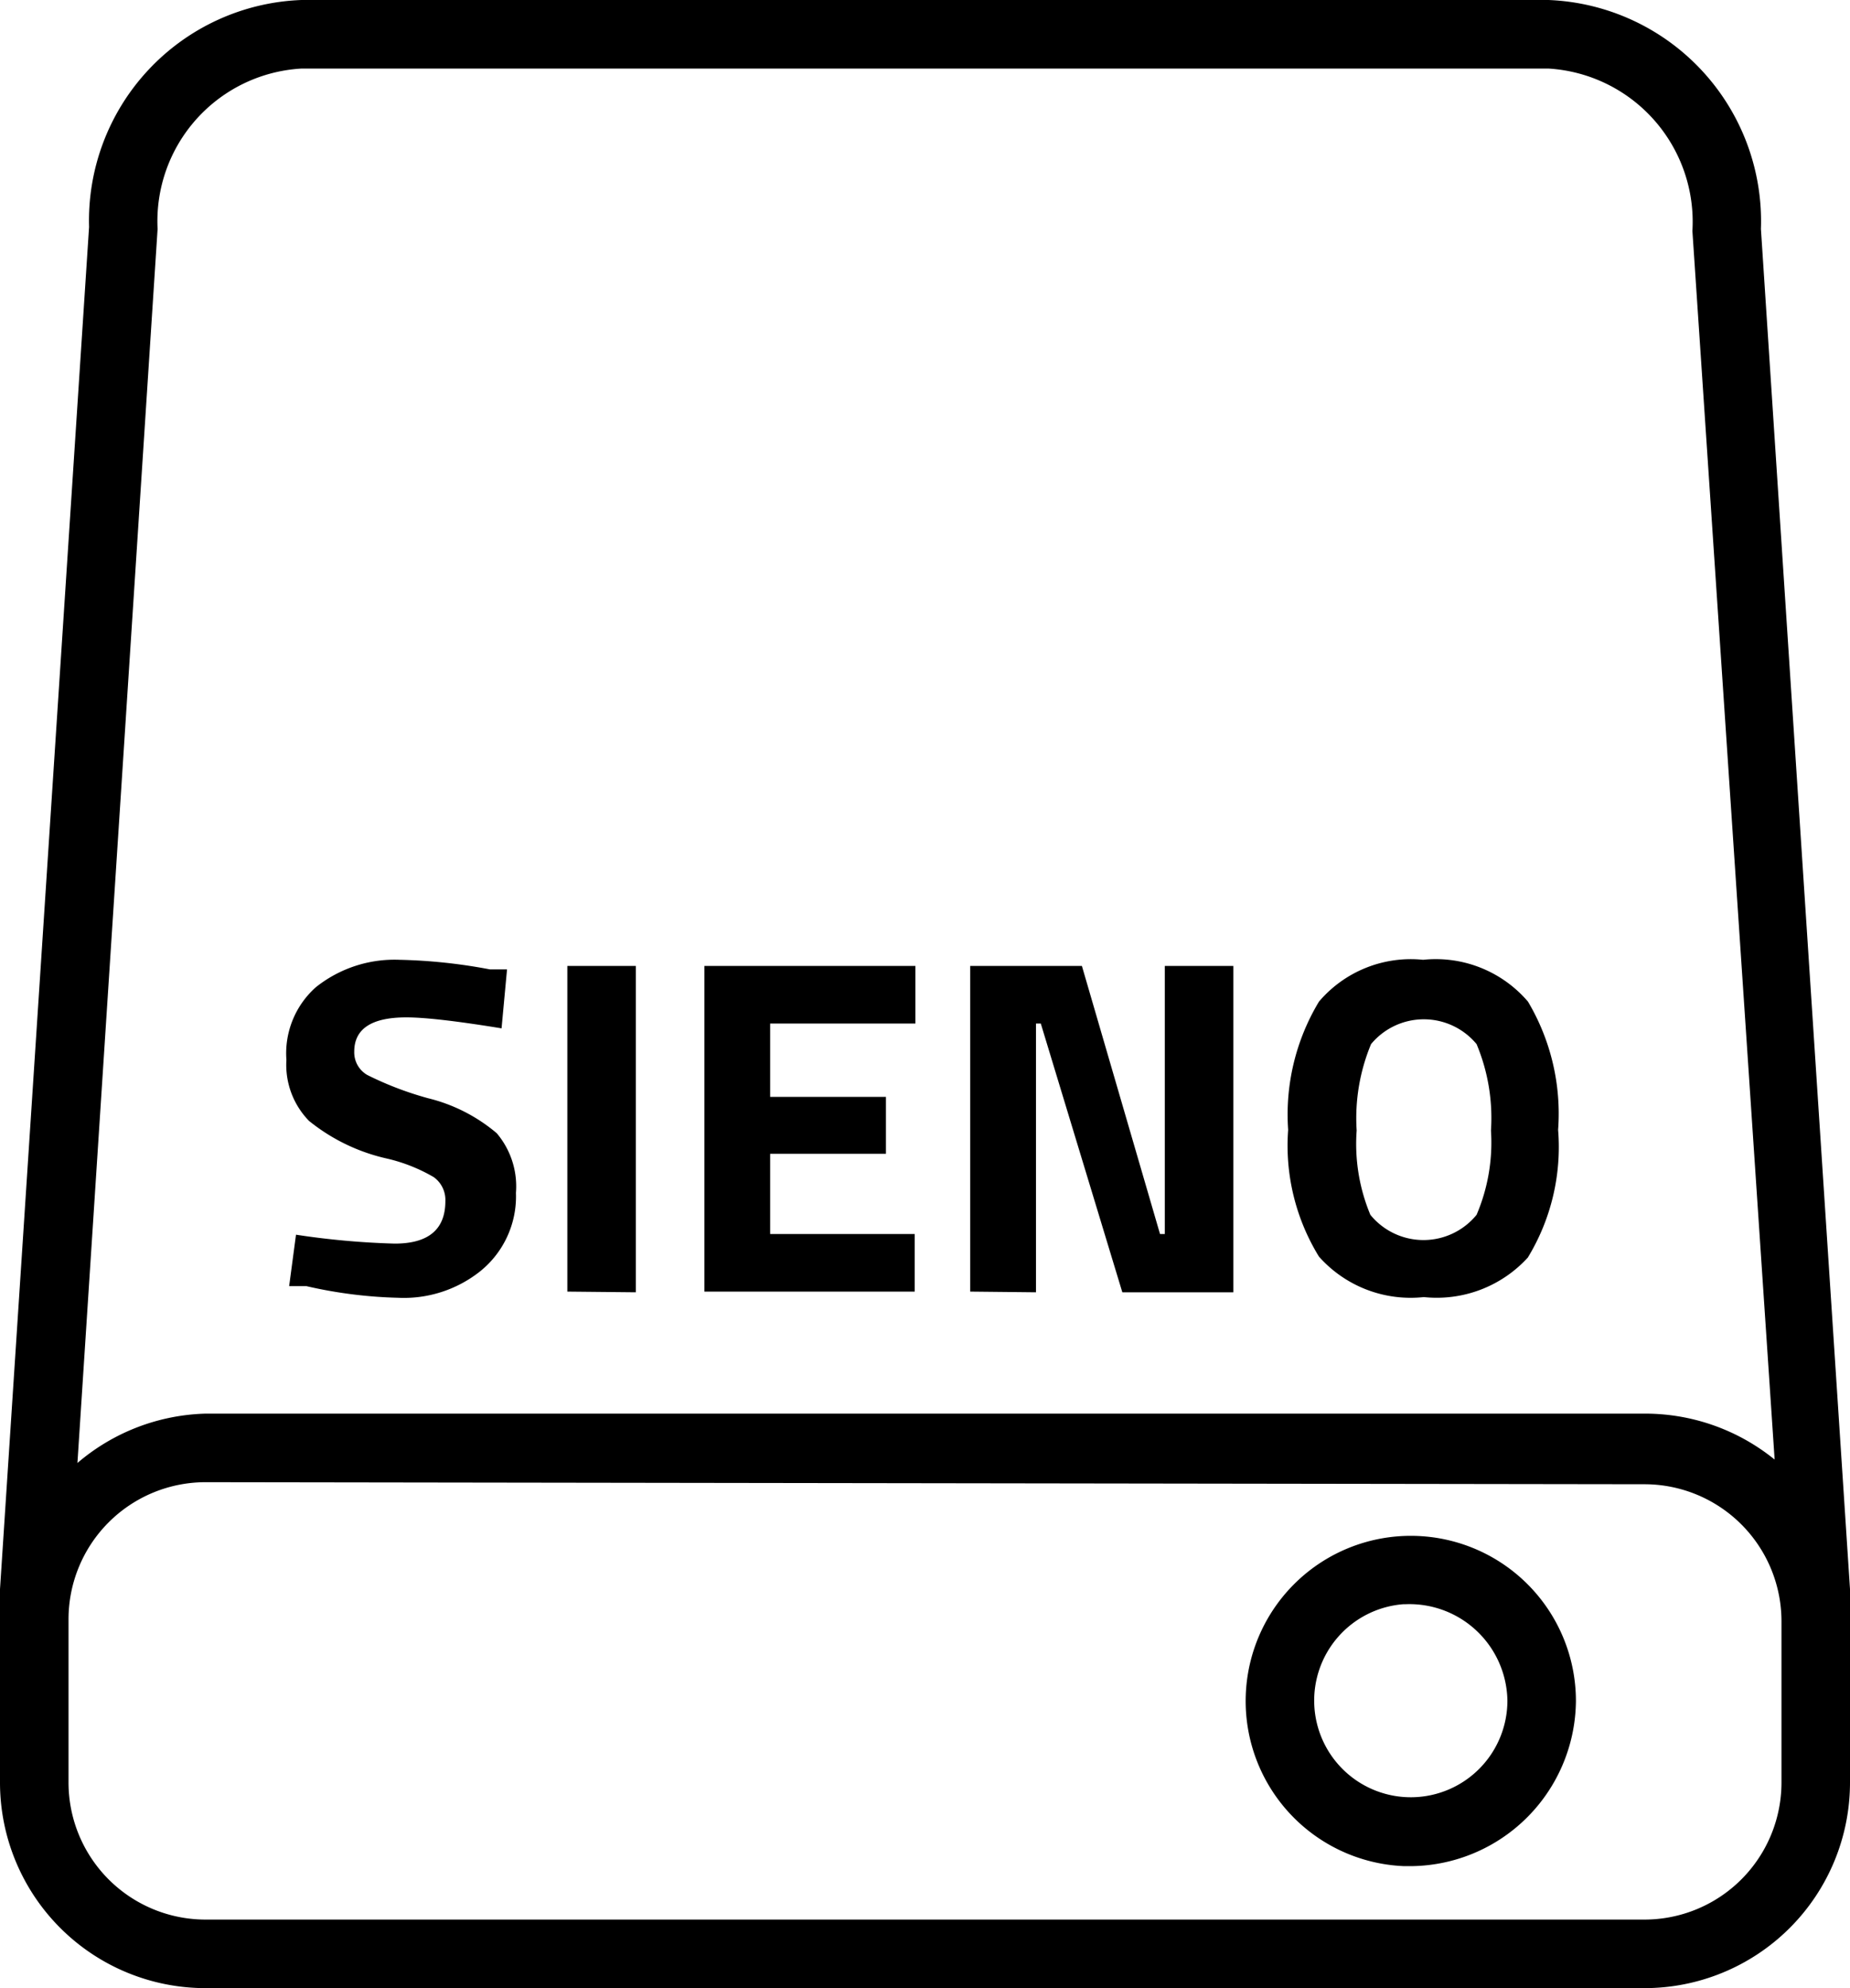 <svg xmlns="http://www.w3.org/2000/svg" viewBox="0 0 27 29"><title>ic-SIENO</title><g id="Ebene_2" data-name="Ebene 2"><g id="ic-SIENO"><path id="ic-SIENO-2" data-name="ic-SIENO" d="M24,29H3a3,3,0,0,1-3-3V23.65a3,3,0,0,1,0-.31.5.5,0,0,1,0-.16L1.3,3.31A3.22,3.22,0,0,1,4.4,0H22.6a3.23,3.23,0,0,1,3.1,3.34L27,23.18a.5.5,0,0,1,0,.16c0,.1,0,.21,0,.31V26A3,3,0,0,1,24,29ZM3,21.62a2,2,0,0,0-2,2V26a2,2,0,0,0,2,2H24a2,2,0,0,0,2-2V23.65a2,2,0,0,0-2-2Zm0-1H24a3,3,0,0,1,1.9.67L24.7,3.37A2.24,2.24,0,0,0,22.6,1H4.4A2.23,2.23,0,0,0,2.3,3.34l-1.17,18A3,3,0,0,1,3,20.62Zm17.48,6.6A2.41,2.41,0,1,1,23,24.81,2.43,2.43,0,0,1,20.51,27.22Zm0-3.82A1.41,1.41,0,1,0,22,24.81,1.43,1.43,0,0,0,20.51,23.4ZM5.93,14.84q-.76,0-.76.5a.38.38,0,0,0,.19.34,4.82,4.82,0,0,0,.89.34,2.45,2.45,0,0,1,1,.51,1.2,1.2,0,0,1,.28.87A1.4,1.4,0,0,1,7,18.55a1.79,1.79,0,0,1-1.19.38,6.67,6.67,0,0,1-1.34-.17l-.25,0,.1-.75a11.65,11.65,0,0,0,1.44.13q.74,0,.74-.62a.41.41,0,0,0-.17-.35,2.45,2.45,0,0,0-.68-.27,2.77,2.77,0,0,1-1.14-.55,1.17,1.17,0,0,1-.33-.89,1.29,1.29,0,0,1,.43-1.06A1.84,1.84,0,0,1,5.83,14a7.92,7.92,0,0,1,1.32.14l.25,0L7.32,15Q6.34,14.84,5.93,14.84Zm2.35,4V14.09h1v4.76Zm2,0V14.09h3.08v.84H11.24V16h1.69v.83H11.24V18h2.11v.84Zm3.88,0V14.09h1.63L16.93,18H17V14.09h1v4.76H16.38l-1.19-3.92h-.07v3.92Zm8.15-.51a1.8,1.8,0,0,1-1.53.59,1.79,1.79,0,0,1-1.53-.59,3.09,3.09,0,0,1-.45-1.85,3.19,3.19,0,0,1,.45-1.87A1.76,1.76,0,0,1,20.77,14a1.77,1.77,0,0,1,1.53.61,3.2,3.2,0,0,1,.44,1.87A3.1,3.1,0,0,1,22.3,18.34ZM20,17.72a1,1,0,0,0,1.55,0,2.68,2.68,0,0,0,.21-1.23,2.79,2.79,0,0,0-.21-1.26,1,1,0,0,0-1.54,0,2.81,2.81,0,0,0-.21,1.26A2.68,2.68,0,0,0,20,17.72Z"/></g></g></svg>